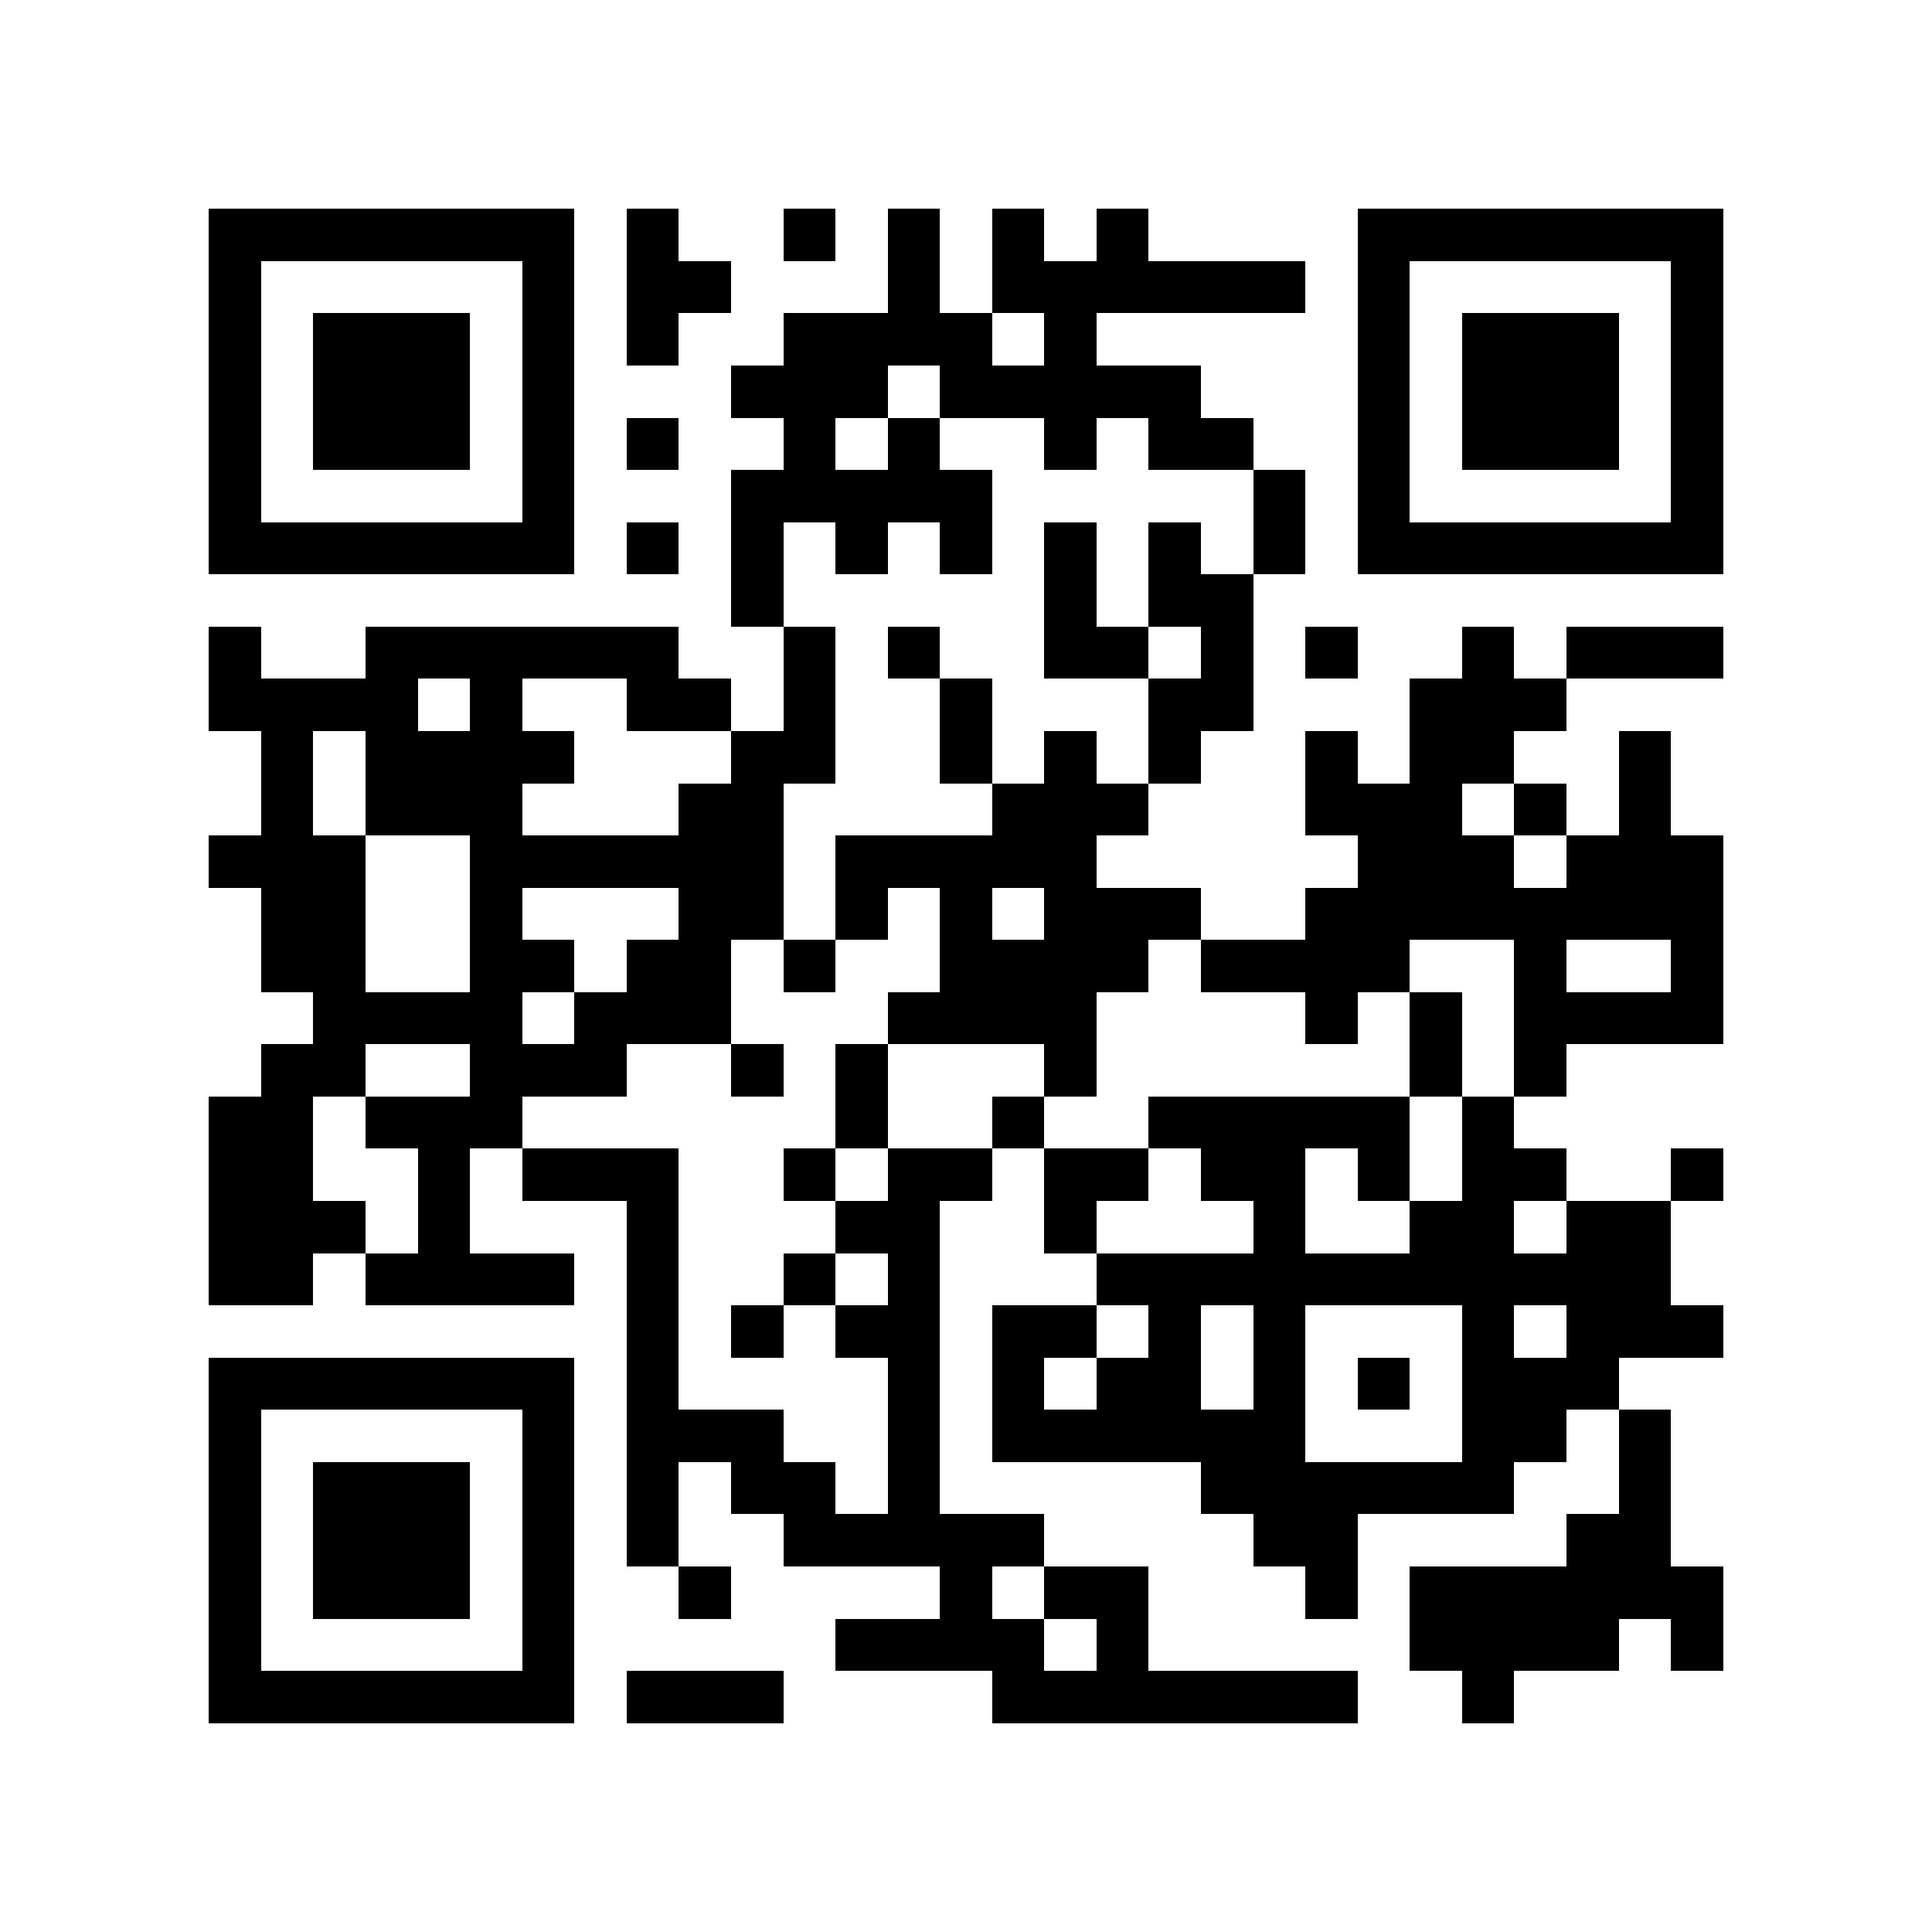 <?xml version="1.0" encoding="utf-8"?><!DOCTYPE svg PUBLIC "-//W3C//DTD SVG 1.1//EN" "http://www.w3.org/Graphics/SVG/1.1/DTD/svg11.dtd"><svg xmlns="http://www.w3.org/2000/svg" viewBox="0 0 37 37" shape-rendering="crispEdges"><path fill="#ffffff" d="M0 0h37v37H0z"/><path stroke="#000000" d="M4 4.5h7m1 0h1m2 0h1m1 0h1m1 0h1m1 0h1m4 0h7M4 5.5h1m5 0h1m1 0h2m3 0h1m1 0h6m1 0h1m5 0h1M4 6.5h1m1 0h3m1 0h1m1 0h1m2 0h4m1 0h1m5 0h1m1 0h3m1 0h1M4 7.5h1m1 0h3m1 0h1m3 0h3m1 0h5m3 0h1m1 0h3m1 0h1M4 8.5h1m1 0h3m1 0h1m1 0h1m2 0h1m1 0h1m2 0h1m1 0h2m2 0h1m1 0h3m1 0h1M4 9.5h1m5 0h1m3 0h5m5 0h1m1 0h1m5 0h1M4 10.5h7m1 0h1m1 0h1m1 0h1m1 0h1m1 0h1m1 0h1m1 0h1m1 0h7M14 11.5h1m5 0h1m1 0h2M4 12.5h1m2 0h6m2 0h1m1 0h1m2 0h2m1 0h1m1 0h1m2 0h1m1 0h3M4 13.5h4m1 0h1m2 0h2m1 0h1m2 0h1m3 0h2m3 0h3M5 14.5h1m1 0h4m3 0h2m2 0h1m1 0h1m1 0h1m2 0h1m1 0h2m2 0h1M5 15.5h1m1 0h3m3 0h2m4 0h3m3 0h3m1 0h1m1 0h1M4 16.5h3m2 0h6m1 0h5m5 0h3m1 0h3M5 17.5h2m2 0h1m3 0h2m1 0h1m1 0h1m1 0h3m2 0h8M5 18.5h2m2 0h2m1 0h2m1 0h1m2 0h4m1 0h4m2 0h1m2 0h1M6 19.5h4m1 0h3m3 0h4m4 0h1m1 0h1m1 0h4M5 20.5h2m2 0h3m2 0h1m1 0h1m3 0h1m6 0h1m1 0h1M4 21.5h2m1 0h3m6 0h1m2 0h1m2 0h5m1 0h1M4 22.5h2m2 0h1m1 0h3m2 0h1m1 0h2m1 0h2m1 0h2m1 0h1m1 0h2m2 0h1M4 23.5h3m1 0h1m3 0h1m3 0h2m2 0h1m3 0h1m2 0h2m1 0h2M4 24.5h2m1 0h4m1 0h1m2 0h1m1 0h1m3 0h11M12 25.5h1m1 0h1m1 0h2m1 0h2m1 0h1m1 0h1m3 0h1m1 0h3M4 26.5h7m1 0h1m4 0h1m1 0h1m1 0h2m1 0h1m1 0h1m1 0h3M4 27.5h1m5 0h1m1 0h3m2 0h1m1 0h6m3 0h2m1 0h1M4 28.5h1m1 0h3m1 0h1m1 0h1m1 0h2m1 0h1m5 0h6m2 0h1M4 29.5h1m1 0h3m1 0h1m1 0h1m2 0h5m4 0h2m4 0h2M4 30.5h1m1 0h3m1 0h1m2 0h1m4 0h1m1 0h2m3 0h1m1 0h6M4 31.5h1m5 0h1m5 0h4m1 0h1m5 0h4m1 0h1M4 32.5h7m1 0h3m4 0h7m2 0h1"/></svg>
